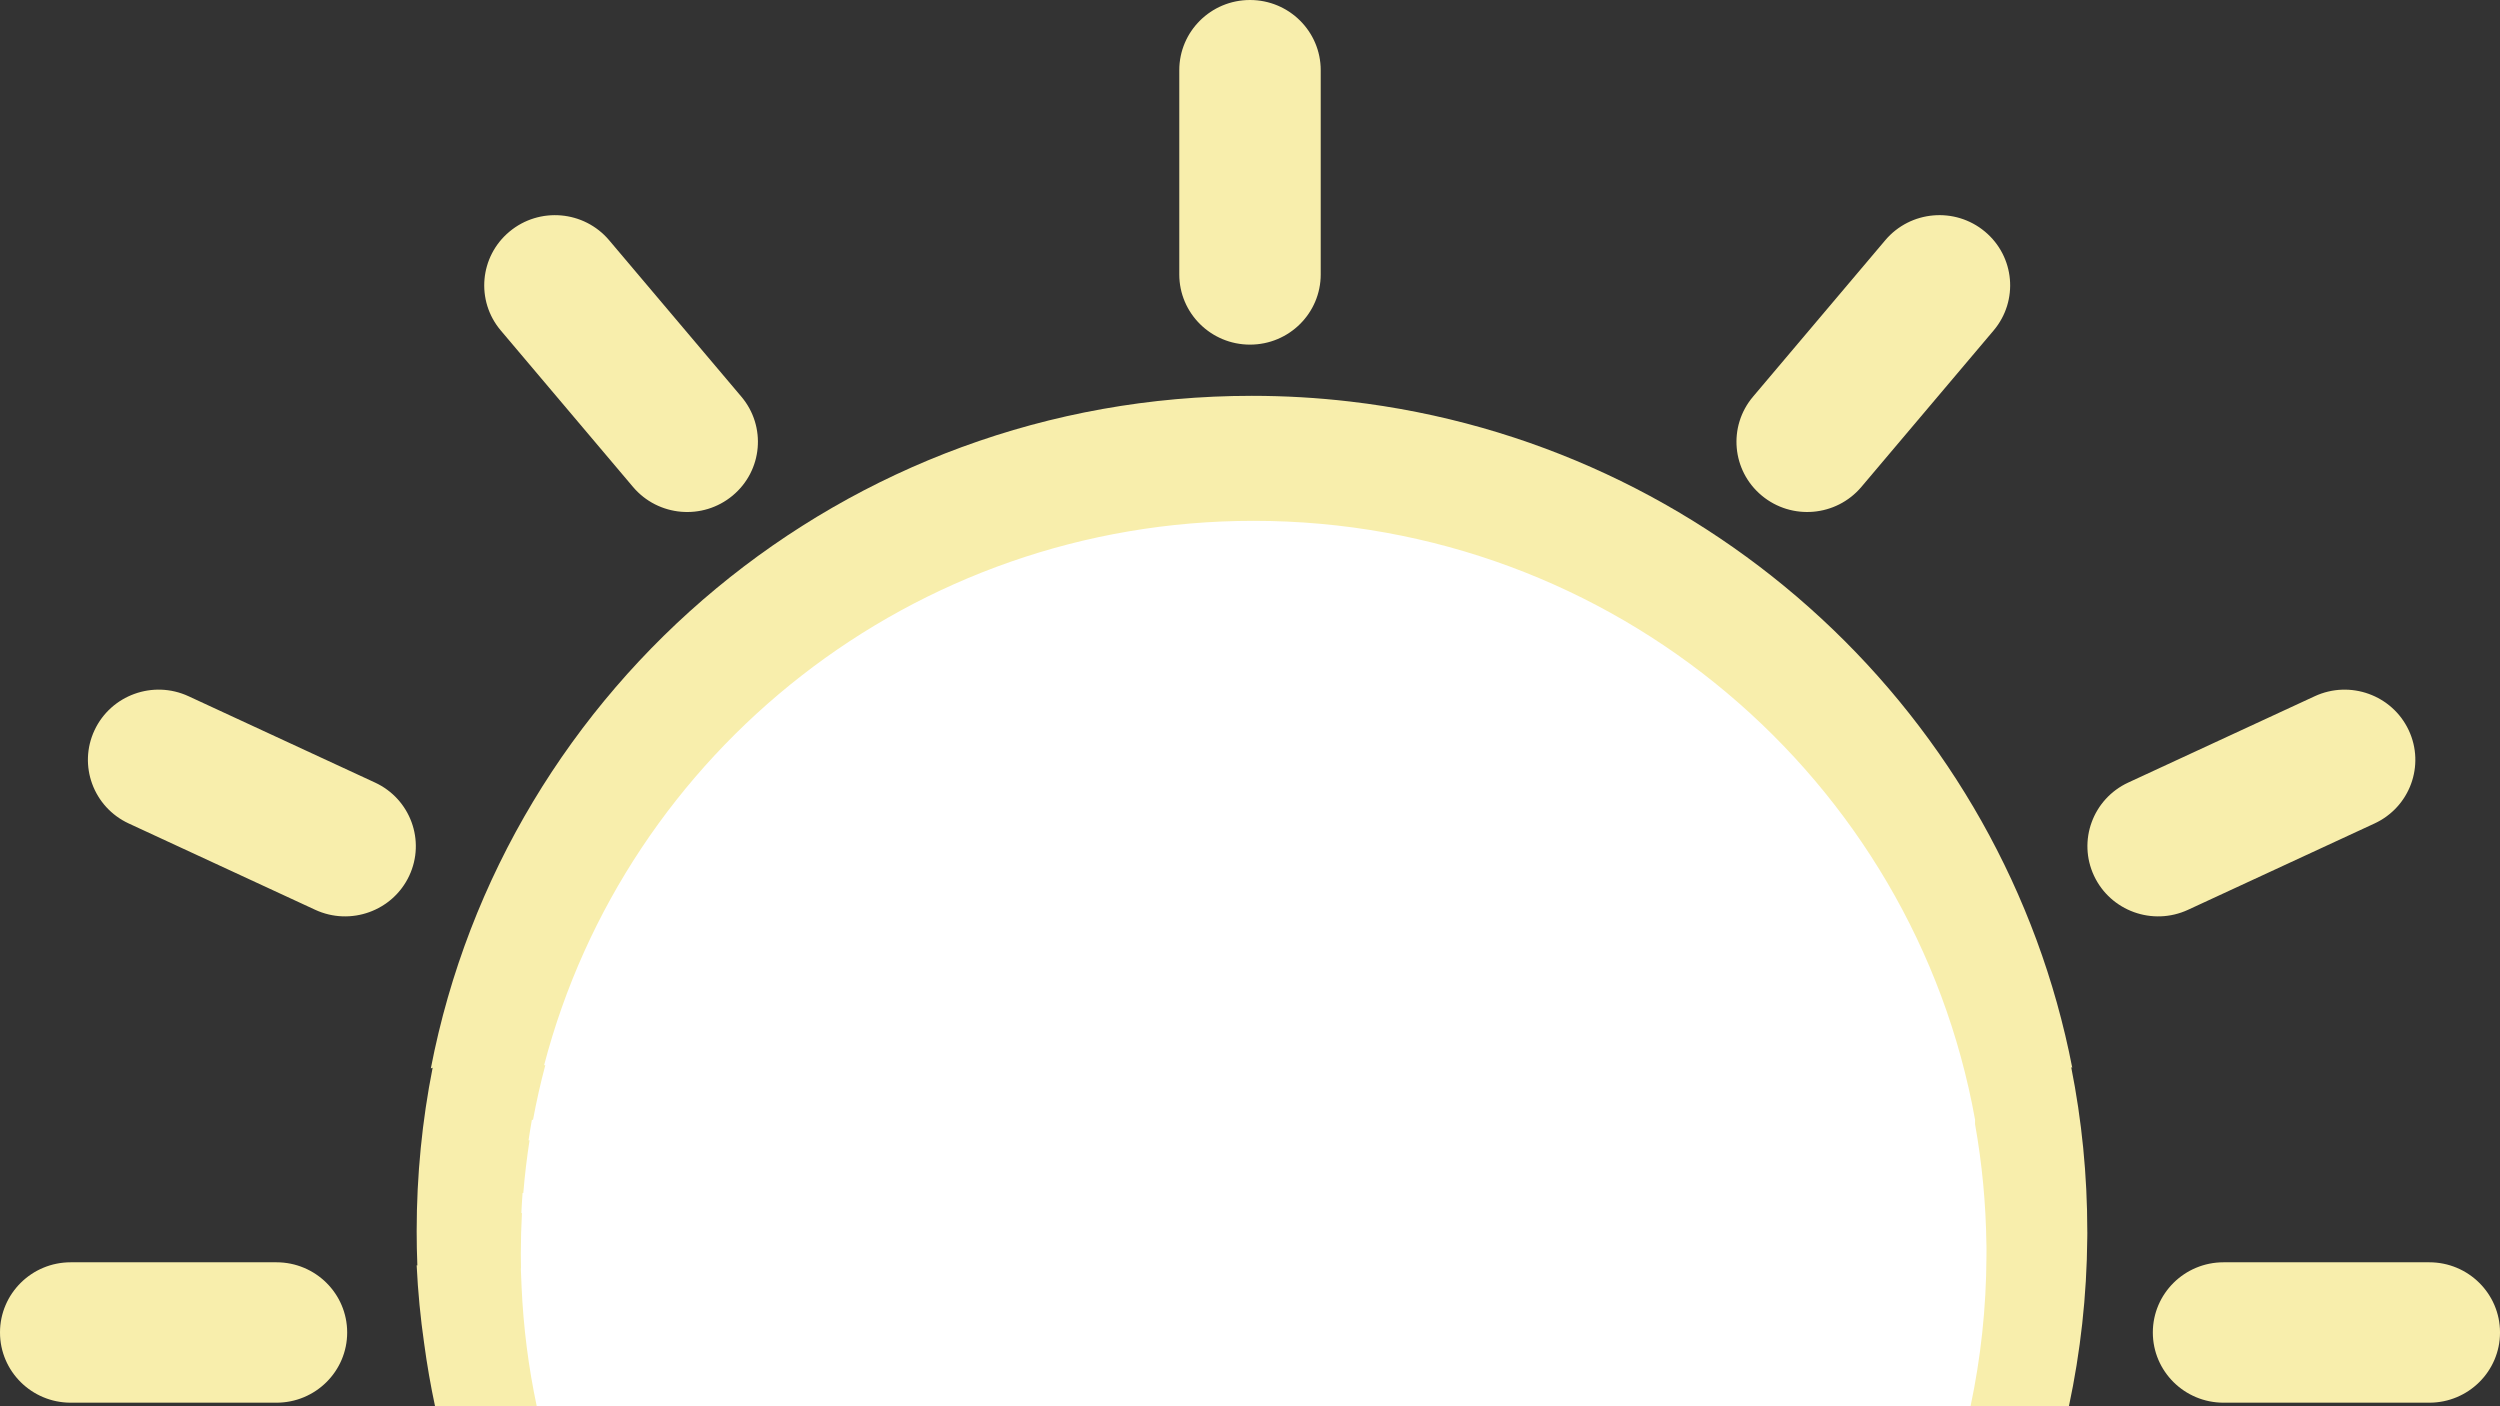 <svg width="240" height="135" viewBox="0 0 240 135" fill="none" xmlns="http://www.w3.org/2000/svg">
<rect x="0" y="0" width="240" height="135" fill="#333333" stroke="none"/>
<path fill-rule="evenodd" clip-rule="evenodd" d="M120.153 38L120.172 38L120.19 38C123.364 38 126.495 38.184 129.573 38.543C164.389 42.585 192.391 68.755 198.936 102.505C198.903 102.486 198.87 102.467 198.836 102.449C199.849 107.539 200.38 112.802 200.38 118.19L200.38 118.304L200.384 118.296C200.383 118.421 200.381 118.546 200.38 118.67C200.379 118.735 200.378 118.799 200.377 118.863C200.332 124.393 199.726 129.79 198.615 135H41.765C41.342 133.018 40.992 131.008 40.719 128.975C40.363 126.507 40.121 124.005 40 121.47C40.022 121.474 40.044 121.478 40.066 121.482C40.022 120.39 40 119.293 40 118.19C40 112.82 40.528 107.574 41.534 102.5C41.475 102.521 41.417 102.543 41.361 102.566C48.462 65.79 81.056 38 120.153 38Z" fill="#F8EEAC"/>
<path fill-rule="evenodd" clip-rule="evenodd" d="M189.606 107.49V107.921C190.275 111.675 190.646 115.532 190.695 119.467L190.698 119.47C190.701 119.593 190.704 119.715 190.704 119.841C190.704 120.109 190.703 120.378 190.699 120.646C190.679 125.567 190.154 130.367 189.172 135H51.528C50.738 131.272 50.243 127.434 50.07 123.513C50.039 122.934 50.016 122.353 50 121.771H50.014C50.005 121.298 50 120.825 50 120.35C50 119.043 50.036 117.745 50.106 116.455H50.051C50.082 115.809 50.119 115.163 50.168 114.522H50.238C50.377 112.821 50.578 111.137 50.836 109.472H50.74C50.839 108.813 50.944 108.154 51.061 107.502H51.17C51.497 105.731 51.891 103.983 52.348 102.26H52.234C60.085 72.2 87.603 50 120.343 50C154.956 50 183.73 74.81 189.606 107.49Z" fill="white"/>
<path d="M198.484 134.321H198.623C198.633 134.281 198.639 134.241 198.648 134.201C198.595 134.241 198.54 134.281 198.484 134.321Z" fill="#F8EEAC"/>
<path d="M126.789 6.739C126.789 3.017 123.75 0 120 0C116.251 0 113.211 3.017 113.211 6.739V26.345C113.211 30.067 116.251 33.084 120 33.084C123.75 33.084 126.789 30.067 126.789 26.345V6.739Z" fill="#F8EEAC"/>
<path d="M26.54 121.18H6.789C3.04 121.18 0 124.197 0 127.919C0 131.641 3.04 134.658 6.789 134.658H26.54C30.289 134.658 33.329 131.641 33.329 127.919C33.329 124.197 30.289 121.18 26.54 121.18Z" fill="#F8EEAC"/>
<path d="M233.212 121.18H213.461C209.712 121.18 206.672 124.197 206.672 127.919C206.672 131.641 209.712 134.658 213.461 134.658H233.212C236.961 134.658 240.001 131.641 240.001 127.919C240.001 124.197 236.961 121.18 233.212 121.18Z" fill="#F8EEAC"/>
<path d="M58.477 23.063C56.066 20.212 51.784 19.84 48.912 22.233C46.039 24.625 45.665 28.876 48.075 31.727L60.77 46.746C63.181 49.597 67.463 49.969 70.335 47.576C73.208 45.184 73.582 40.933 71.172 38.082L58.477 23.063Z" fill="#F8EEAC"/>
<path d="M180.985 23.062L168.29 38.081C165.88 40.932 166.254 45.183 169.127 47.575C171.999 49.968 176.281 49.596 178.692 46.745L191.387 31.726C193.797 28.875 193.423 24.624 190.55 22.231C187.678 19.839 183.395 20.211 180.985 23.062Z" fill="#F8EEAC"/>
<path d="M18.099 66.838C14.7 65.265 10.661 66.725 9.076 70.098C7.492 73.472 8.962 77.481 12.36 79.054L30.26 87.34C33.658 88.913 37.698 87.453 39.283 84.08C40.867 80.707 39.397 76.697 35.999 75.124L18.099 66.838Z" fill="#F8EEAC"/>
<path d="M222.213 66.839L204.313 75.124C200.915 76.698 199.445 80.707 201.029 84.081C202.614 87.454 206.654 88.913 210.052 87.34L227.952 79.055C231.35 77.482 232.82 73.472 231.236 70.099C229.651 66.725 225.612 65.266 222.213 66.839Z" fill="#F8EEAC"/>
</svg>
